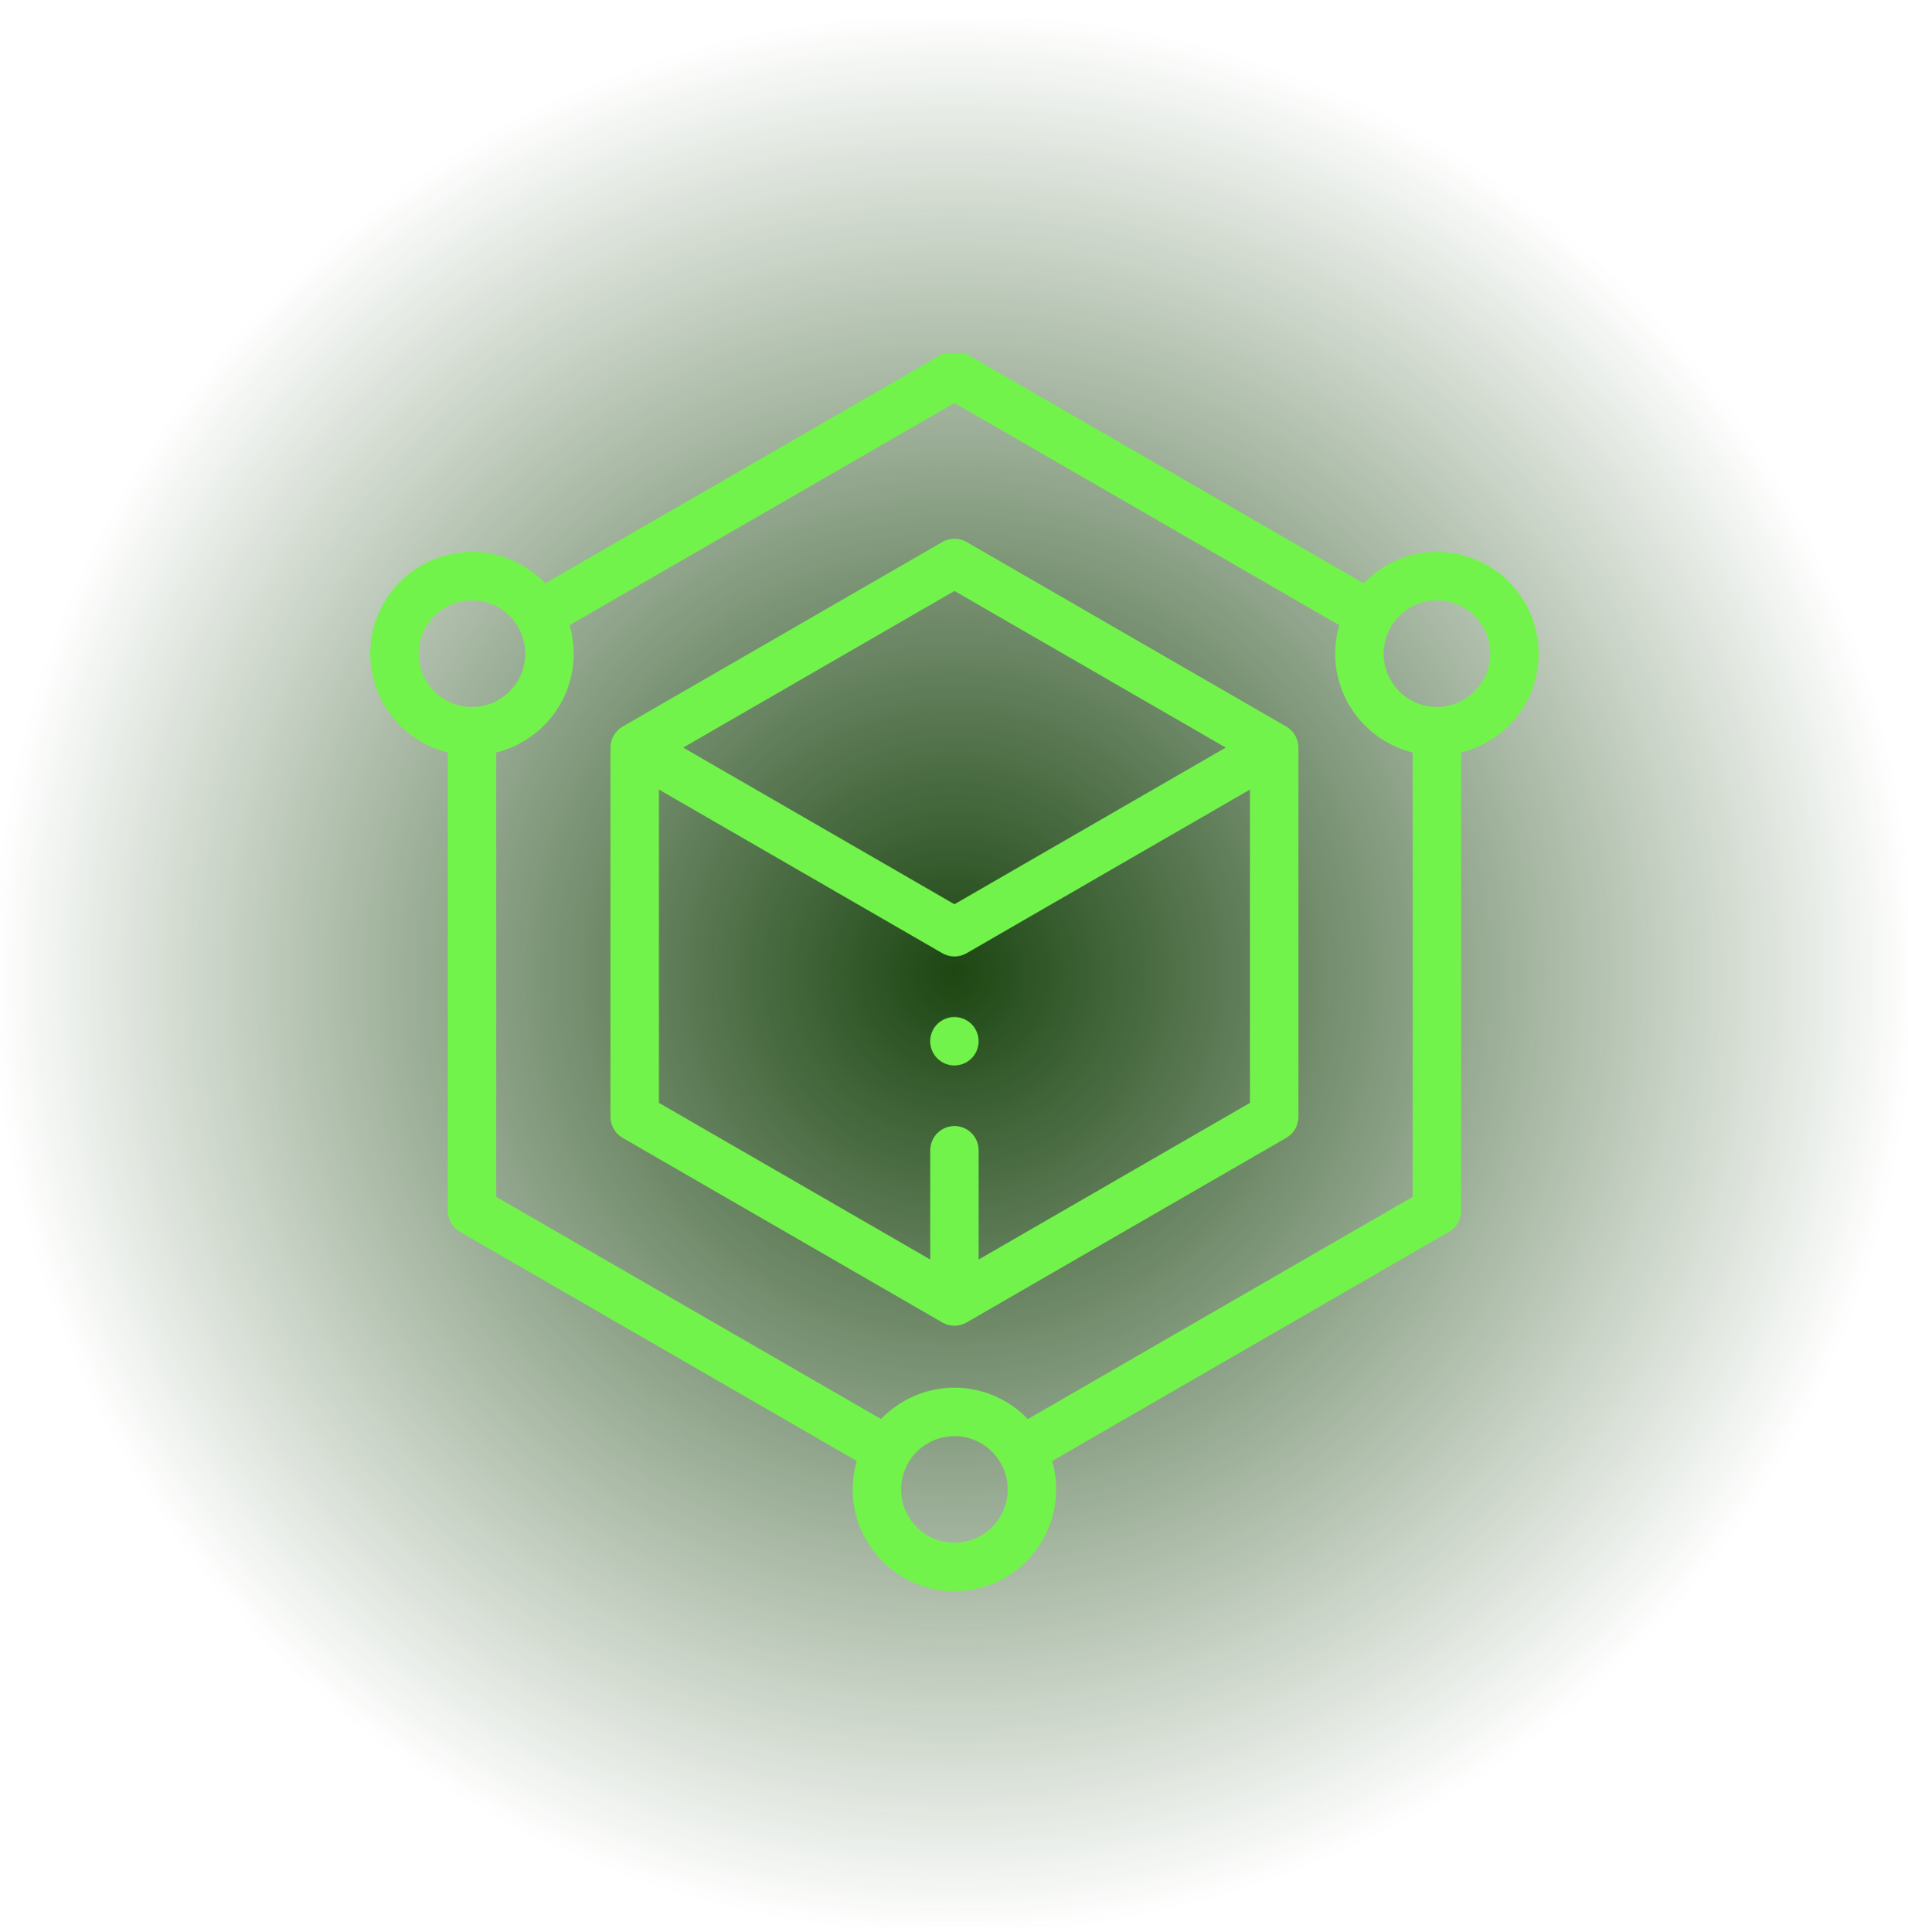 <svg width="80" height="81" viewBox="0 0 80 81" fill="none" xmlns="http://www.w3.org/2000/svg">
<rect y="0.807" width="80" height="80" fill="url(#paint0_radial)"/>
<g clip-path="url(#clip0)">
<path d="M64.514 27.403C64.514 25.051 62.601 23.137 60.249 23.137C59.041 23.137 57.95 23.643 57.173 24.452L40.527 14.841C40.212 14.66 39.826 14.66 39.511 14.841L22.865 24.452C22.088 23.643 20.997 23.137 19.789 23.137C17.437 23.137 15.524 25.051 15.524 27.403C15.524 29.405 16.91 31.088 18.774 31.545V50.76C18.774 51.123 18.967 51.458 19.281 51.639L35.923 61.247C35.812 61.626 35.752 62.026 35.752 62.44C35.752 64.791 37.665 66.705 40.018 66.705C42.37 66.705 44.283 64.791 44.283 62.44C44.283 62.026 44.223 61.627 44.113 61.249L60.757 51.639C61.071 51.458 61.264 51.123 61.264 50.76V31.545C63.128 31.088 64.514 29.405 64.514 27.403ZM17.555 27.403C17.555 26.171 18.557 25.168 19.789 25.168C21.021 25.168 22.023 26.171 22.023 27.403C22.023 28.635 21.021 29.637 19.789 29.637C18.557 29.637 17.555 28.635 17.555 27.403ZM40.018 64.674C38.785 64.674 37.783 63.672 37.783 62.44C37.783 61.208 38.785 60.205 40.018 60.205C41.249 60.205 42.252 61.208 42.252 62.44C42.252 63.672 41.249 64.674 40.018 64.674ZM43.096 59.491C42.318 58.68 41.227 58.174 40.018 58.174C38.81 58.174 37.718 58.68 36.941 59.489L20.805 50.173V31.545C22.668 31.088 24.054 29.405 24.054 27.403C24.054 26.989 23.994 26.588 23.883 26.209L40.019 16.893L56.155 26.209C56.044 26.588 55.984 26.988 55.984 27.403C55.984 29.405 57.37 31.088 59.233 31.545V50.173L43.096 59.491ZM60.249 29.637C59.017 29.637 58.014 28.635 58.014 27.403C58.014 26.171 59.017 25.168 60.249 25.168C61.481 25.168 62.483 26.171 62.483 27.403C62.483 28.635 61.481 29.637 60.249 29.637Z" fill="#72F34B"/>
<path d="M53.933 30.46L40.527 22.721C40.212 22.539 39.826 22.539 39.511 22.721L26.105 30.46C25.791 30.642 25.597 30.977 25.597 31.34V46.82C25.597 47.183 25.791 47.518 26.105 47.7L39.511 55.44C39.669 55.53 39.843 55.576 40.019 55.576C40.195 55.576 40.37 55.53 40.527 55.44L53.933 47.7C54.247 47.518 54.441 47.183 54.441 46.82V31.34C54.441 30.977 54.247 30.642 53.933 30.46ZM40.019 24.773L51.394 31.34L40.019 37.907L28.644 31.34L40.019 24.773ZM41.034 52.801V48.221C41.034 47.66 40.58 47.205 40.019 47.205C39.458 47.205 39.004 47.66 39.004 48.221V52.801L27.628 46.234V33.099L39.511 39.96C39.669 40.05 39.843 40.096 40.019 40.096C40.195 40.096 40.37 40.05 40.527 39.96L52.41 33.099V46.234L41.034 52.801Z" fill="#72F34B"/>
<path d="M40.017 42.635C39.749 42.635 39.488 42.743 39.298 42.932C39.109 43.121 39.001 43.383 39.001 43.65C39.001 43.917 39.109 44.179 39.298 44.368C39.488 44.557 39.749 44.666 40.017 44.666C40.284 44.666 40.547 44.557 40.736 44.368C40.924 44.179 41.033 43.917 41.033 43.65C41.033 43.383 40.924 43.121 40.736 42.932C40.547 42.743 40.284 42.635 40.017 42.635Z" fill="#72F34B"/>
</g>
<defs>
<radialGradient id="paint0_radial" cx="0" cy="0" r="1" gradientUnits="userSpaceOnUse" gradientTransform="translate(40 40.807) rotate(90) scale(40)">
<stop stop-color="#1C4612"/>
<stop offset="1" stop-color="#1C4612" stop-opacity="0"/>
</radialGradient>
<clipPath id="clip0">
<rect width="52" height="52" fill="white" transform="translate(14 14.807)"/>
</clipPath>
</defs>
</svg>
